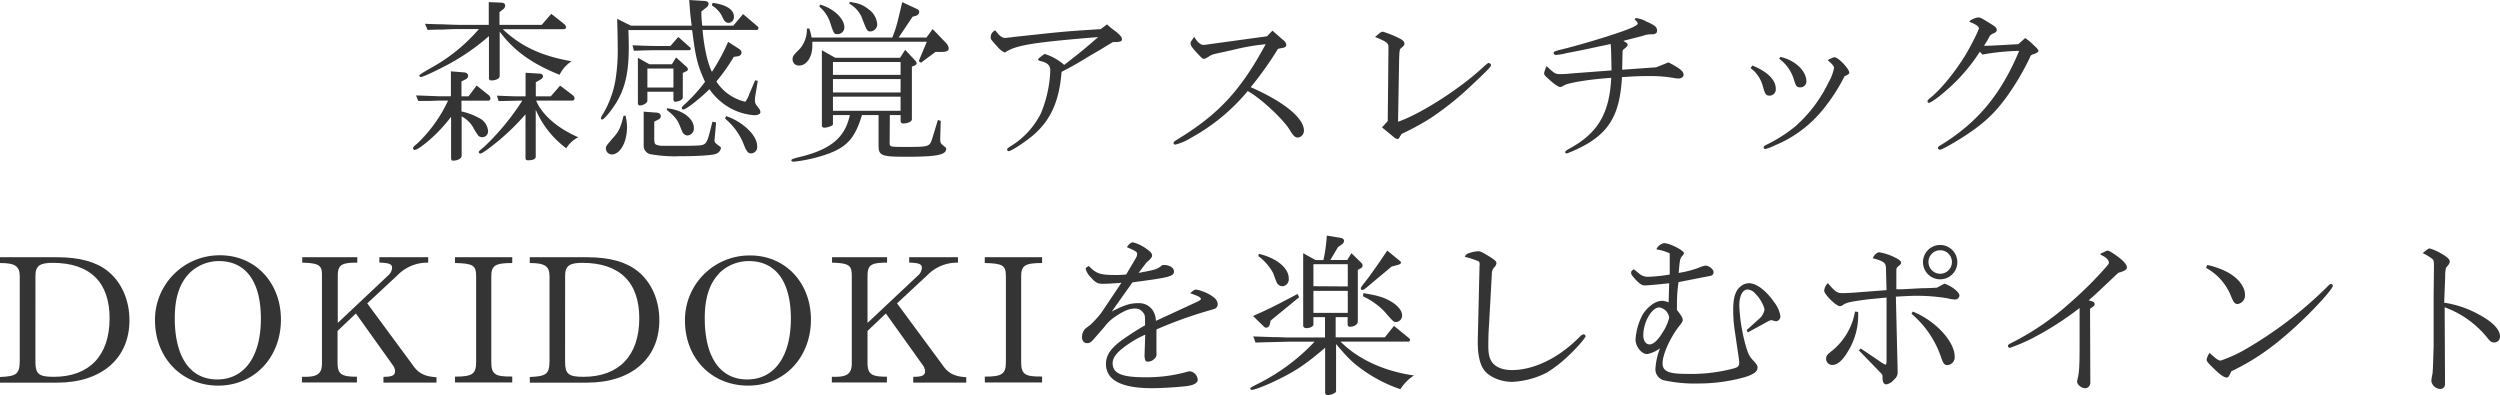 <svg xmlns="http://www.w3.org/2000/svg" viewBox="0 0 681.31 107.68"><title>dokidoki-enjoy-more-title-sp</title><path d="M119.9,27.41c-.43,0-1.44.05-2.92.1h-3l-.6-1.51,6.43.24h3.07v-6.8l3.6.29c.67.05,1.1.43,1.1.91a1.22,1.22,0,0,1-.72,1l-1.1.53v4.08h1.92l2.21-2.93,3.21,2.54a1.48,1.48,0,0,1,.58,1,.62.62,0,0,1-.58.58h-7.34v2.93a17.23,17.23,0,0,1,4.75,1.77A4.3,4.3,0,0,1,133,35.62,1.59,1.59,0,0,1,130.37,37a17.46,17.46,0,0,1-1.49-2.4,7.81,7.81,0,0,0-3.07-2.88V42.44c0,.72-1.06,1.34-2.3,1.34-.44,0-.58-.24-.58-.77V31.83a41.4,41.4,0,0,1-6.19,6.57c-1.83,1.54-3.17,2.45-3.7,2.45a.47.47,0,0,1-.48-.48h0c0-.24.24-.53,1.15-1.25a38.54,38.54,0,0,0,8.4-11.71Zm5.38-19.49c-.29,0-2,0-4.56.14-.58,0-2.3,0-4.18.1l-.72-1.68c2.21.1,4,.14,4.71.14,2.35.1,3.93.15,4.75.15h7.92V.58l3.46.14c.67.05,1,.29,1,.82a1.14,1.14,0,0,1-.39.86l-1.15.91V6.77h11.52l2.59-3,3.41,2.69a1.46,1.46,0,0,1,.62.91c0,.39-.24.58-.76.58H137c5,4.7,10.51,7.3,18.76,8.74a9.36,9.36,0,0,0-3.26,3.69c-7.49-3-12.43-6.52-16.32-11.76v12.1c0,.67-1,1.2-2.26,1.2-.48,0-.67-.24-.67-.72V9.84A59.54,59.54,0,0,1,121,18.15C117.41,20,115.1,21,114.67,21a.41.41,0,0,1-.38-.39c0-.24.48-.57,3.6-2.35A46.77,46.77,0,0,0,130.51,7.92Zm10.61,19.63-.48-1.48c4.8.19,5,.19,6.43.19h1.39V19.83l3.94.24a.84.84,0,0,1,.82.67,1.18,1.18,0,0,1-.63.91l-1.34.77v3.84h4.08l2.54-2.93,3.41,2.59a1.14,1.14,0,0,1,.53.87.58.58,0,0,1-.54.62h-9.93c1.54,3.79,5.72,7.49,11.48,10a8,8,0,0,0-3.27,3A25.83,25.83,0,0,1,146,29.91V42.68c0,.67-.72,1-2.16,1-.43,0-.63-.19-.63-.67V31.15a63.18,63.18,0,0,1-7.34,7.2c-2.69,2.21-4.51,3.51-5,3.51a.45.45,0,0,1-.39-.43c0-.19,0-.19,1.59-1.54a66.46,66.46,0,0,0,10.27-12.48Z" fill="#343434"/><path d="M171.94,7H188.5c-.39-3.07-.44-3.6-.67-7l3.84.24c1,0,1.44.34,1.44.82a1.38,1.38,0,0,1-.63,1l-1.34,1.06A31.45,31.45,0,0,0,191.38,7h8.45l2.68-3.17,4,3.41a.63.63,0,0,1,.19.43.47.47,0,0,1-.48.48H191.47c.39,4.8,1.4,9.17,2.55,11.43a53.6,53.6,0,0,0,4.41-8.17l3.22,2.07a1.15,1.15,0,0,1,.43.86c0,.53-.38.87-1,1l-1.1.15a51.59,51.59,0,0,1-4.75,6.72,12.83,12.83,0,0,0,7.87,5.52,6.31,6.31,0,0,0,1.06-2l1.63-3.84.72.15-.67,4.08a8.26,8.26,0,0,0-.1,1c0,1,0,1.06,1.25,2.64a1.7,1.7,0,0,1,.24.82c0,.48-.67.82-1.63.82a15.84,15.84,0,0,1-8.26-3,17.41,17.41,0,0,1-4-4.08c-2.79,2.74-6.39,5.52-7.11,5.52a.43.43,0,0,1-.43-.43c0-.24,0-.24,1.49-1.63a42.81,42.81,0,0,0,4.85-5.48c-2.07-4.51-2.59-6.72-3.51-14.11H171.26c.05,2.11.1,3.26.1,4.66,0,6.57-.91,10.85-3.17,14.73-1.39,2.36-3.55,5-4.08,5a.34.34,0,0,1-.34-.34c0-.29.1-.43.68-1.39a27.19,27.19,0,0,0,3.26-8.93,51.8,51.8,0,0,0,.63-9.31c0-1.92-.05-3.89-.15-7.49Zm-1.49,24.48a12.23,12.23,0,0,1,.43,3.12c0,4.18-1.87,7.49-4.18,7.49a1.64,1.64,0,0,1-1.58-1.58c0-.68,0-.68,2.45-3.51,1.2-1.44,1.63-2.45,2.35-5.42Zm14.4-21.41,3.15,2.8a.5.5,0,0,1,.24.43c0,.24-.15.38-.43.38h-9c-1.25,0-1.25,0-6.05.15l-.38-1.49c3.22.14,5.38.19,6.43.19h3.89ZM177,17.52h6.1l1.15-1.87,2.93,2.64c.19.24.29.38.29.58a.63.63,0,0,1-.29.48l-1.1.52V26.4c0,.48-.2.72-.72,1a5.92,5.92,0,0,1-1.25.34.56.56,0,0,1-.58-.52h0V25h-7.1v2.4c0,.67-1.11,1.34-2.11,1.34-.34,0-.48-.28-.48-.81V15.75Zm18.15,15.84-.34,3.89-.09,1c0,.53.14.67,1.29,1.54.29.19.48.43.48.57a2.14,2.14,0,0,1-1.29,1.54c-1.2.43-4.66.67-9.89.67a37.2,37.2,0,0,1-8.16-.57,2.33,2.33,0,0,1-1.73-2.26V30.43l3.17.24c1,0,1.49.39,1.49,1a1,1,0,0,1-.68.91l-1.1.58v4.66c0,1.15.14,1.44.58,1.63a5.52,5.52,0,0,0,1.34.29h6.31c2.45,0,3.79-.1,4.08-.1,1.53-.14,2-.58,2.64-2.93l.91-3.55Zm-11.62-9.5V18.67h-7.1v5.19Zm-1.77,5.66a11.11,11.11,0,0,1,4.56,1.39c1.72,1.06,2.78,2.5,2.78,3.94a1.91,1.91,0,0,1-1.68,2.07,1.52,1.52,0,0,1-1.2-.58c-.19-.19-.19-.19-1.05-2.31-.58-1.44-1.45-2.49-3.46-4.08ZM194.21.77C198,1.3,200,2.64,200,4.51a1.55,1.55,0,0,1-1.38,1.72h-.06c-.63,0-1.06-.34-1.49-1.15A7.21,7.21,0,0,0,194,1.49Zm3.65,30.86a16.55,16.55,0,0,1,4.89,2.64c2.36,1.88,3.6,3.85,3.6,5.62a1.73,1.73,0,0,1-1.55,1.91h-.13c-.81,0-1.24-.57-1.92-2.3a17.38,17.38,0,0,0-5.13-7.16Z" fill="#343434"/><path d="M227,31.35v2.3a.62.62,0,0,1-.19.53,5,5,0,0,1-2.16.62.61.61,0,0,1-.67-.54V13.68l3.65,2.07h17.66l1.39-2.17,2.88,3.08a1.08,1.08,0,0,1,.24.62c0,.19-.24.43-.52.58l-.77.29v14.4c0,.57-1.11,1.1-2.35,1.1a.68.68,0,0,1-.72-.62V31.35H242.5l-.05,7.77c0,.87.24.92,4.18.92,6.62,0,6.72,0,7.48-2.45l1.49-4.9.77.24-.14,5a3.06,3.06,0,0,0,.14,1,2.19,2.19,0,0,0,.29.39c.38.33.72.62,1.1.91a.56.56,0,0,1,.1.33c0,1.64-2.59,2.16-10.8,2.16-6.91,0-7.63-.28-7.63-3.12V31.35h-4.52c-1.87,6.19-4,8.64-9.21,10.56a41.26,41.26,0,0,1-9.37,2.16c-.38,0-.67-.15-.67-.34,0-.38.39-.48,3.27-1.2,7.77-2.06,11.42-5.28,12.67-11.18ZM220.56,7.78a18.55,18.55,0,0,1,.62,2.44h22c1-2.59,1.15-2.92,2.69-9.64L250,2.5a.87.87,0,0,1,.52.76,1.21,1.21,0,0,1-1,1.06l-.82.24-3.79,5.66h7.58l1.68-2.3,3.7,3.84a2.52,2.52,0,0,1,.67,1.39c0,.68-.43.91-1.68,1l-1.92,0L251,17.09l-.63-.43,2.21-5.28h-31.2v1.15c0,3-1.59,5.33-3.55,5.33A1.68,1.68,0,0,1,216,16.32a.28.28,0,0,1,0-.09c0-.92.1-1.06,2.11-3.08a8.1,8.1,0,0,0,1.78-5.37Zm2.93-6.53c3.6,1,6.62,3.79,6.62,6.19a1.85,1.85,0,0,1-1.82,1.87c-1,0-1.06-.14-2-3a9.67,9.67,0,0,0-3-4.51ZM245.43,20.4V16.9H227v3.5Zm0,4.8V21.55H227V25.2Zm0,5V26.35H227v3.84ZM231.6.48c.43.1.86.19,1,.24a7.88,7.88,0,0,1,4,1.73,5.52,5.52,0,0,1,2.45,4,1.94,1.94,0,0,1-1.74,2.11h0c-1,0-1,0-2.59-4.13A8,8,0,0,0,231.46,1Z" fill="#343434"/><path d="M296.83,15.31c-3.88,2.36-4.51,2.69-7.53,4.28-.58,7.63-2.79,12.76-7.16,16.75-2,1.87-6.48,4.85-7.24,4.85a.44.44,0,0,1-.44-.43c0-.24.15-.39.82-.82a22.06,22.06,0,0,0,8.4-9.07,33.44,33.44,0,0,0,2.55-11.67c0-1.39-.77-2.11-2.6-2.54-.53-.15-.72-.24-.72-.43s.15-.39,1.78-1.54a14.81,14.81,0,0,1,5.33,3c4.41-3.41,5.9-4.66,9.26-7.59-17.52,1.44-22.08,2.16-25.1,4a.81.81,0,0,1-.44.2A5.78,5.78,0,0,1,272.06,13C270,10.7,270,10.7,270,10.27a2,2,0,0,1,1.25-2c1,1.4,1.82,2.07,2.69,2.07a4.91,4.91,0,0,0,.77-.1A7.36,7.36,0,0,0,276,10.1l5.38-.58c8-.86,9.36-1,18.58-1.58l1.73-1.3A16.87,16.87,0,0,0,303.7,8.3c1.7,1.3,2.06,1.88,2.06,2.4s-.38.77-2.06.77h-.39c-.86.48-2,1.2-3.45,2.07Z" fill="#343434"/><path d="M349.68,10.9a1.92,1.92,0,0,1,.87,1.34c0,.43-.39.72-1.06.82l-1.2.24a93.48,93.48,0,0,1-7.44,10.46c9,3.94,14.5,8.4,14.5,11.81a1.86,1.86,0,0,1-1.64,1.92c-.72,0-1.2-.43-2.11-1.87-1.53-2.83-8.16-9-11.57-10.8a53.24,53.24,0,0,1-15.41,12.72,14.82,14.82,0,0,1-4.32,1.87.46.46,0,0,1-.48-.43c0-.29.2-.48,1.4-1.2,11-6.77,16.89-13.15,23.71-25.73a58.26,58.26,0,0,0-9,1.58c-1.15.24-3.16.68-4.84,1.06a4.81,4.81,0,0,0-1.73.77c-.77.48-1,.57-1.3.57s-.48-.14-1.34-1.05c-1.68-1.78-2.26-2.55-2.26-3.08s0-.38,1-1.87c.86,1.49,1.73,2.21,2.54,2.21a9,9,0,0,0,1.16-.14l16.13-2.21,1.48-1.54Z" fill="#343434"/><path d="M378.38,12.72c0-1-.67-1.44-3.64-2.64,1.44-1.25,1.68-1.44,2.16-1.44a29.19,29.19,0,0,1,4.84,2c.72.43,1,.81,1,1.24s-.19.58-.62,1c-.72.52-.72.62-.82,3.16L381,33.17c6-2,17.19-9.17,23.33-15,1-.86,1.16-1,1.4-1a.7.7,0,0,1,.62.57c0,.43-1.15,1.59-5.38,5.57a82.16,82.16,0,0,1-11.28,9A70.47,70.47,0,0,1,382,36.48l-.48.72c-.28.58-.43.68-.67.68a2,2,0,0,1-.91-.44l-3.31-2.73L378.19,33l.19-18.72Z" fill="#343434"/><path d="M451.35,18.34,454.71,17c3.12,1.63,4.12,2.44,4.12,3.4,0,.53-.67,1-1.34,1a7.47,7.47,0,0,1-1.25-.14,37.66,37.66,0,0,0-6.62-.53c-2,0-3.17,0-7.59.29-.62,11.13-4,16.18-13.87,20.35a8.33,8.33,0,0,0-.82.34,1.24,1.24,0,0,1-.38.09.42.42,0,0,1-.43-.33c.05-.24.24-.43.91-.82,8-4.27,11.18-9.7,11.66-19.44-6.38.43-12.19,1.44-13,2.16a3,3,0,0,1-.87.34c-.53,0-1.68-.77-3.07-2.07-1.2-1.05-1.35-1.25-1.35-1.73a7.35,7.35,0,0,1,.68-1.87l.33.29c1.83,1.73,2.12,1.87,3.46,1.87,1,0,2-.08,3-.19l10.9-.82c-.1-5-.1-5.57-.24-7.2-7,1.49-8,1.73-11.86,2.45a16.12,16.12,0,0,1-3,.53c-.43,0-.67-.19-.67-.53s.19-.48,2.3-1c2.83-.67,9.22-2.49,13.54-3.93,5.09-1.64,7.06-2.55,7.06-3.08,0-.28-.25-.62-.82-1.15.1-.29.19-.33.48-.33a7.15,7.15,0,0,1,2.69.91c2.3,1,2.93,1.49,2.93,2.49,0,.68-.44,1-1.49,1a6.07,6.07,0,0,0-2.31.39c-2.11.57-3.89,1-5.37,1.39.14.1.28.19.33.24l.29.14c.39.25.53.44.53.68s-.24.62-.91,1.1c-.39.29-.48.43-.48,1.2l-.1,4.51Z" fill="#343434"/><path d="M477.55,17.86c4.08,1.63,6.39,3.89,6.39,6.33a1.7,1.7,0,0,1-1.51,1.87h-.17c-1,0-1.2-.34-1.83-2.5a8.92,8.92,0,0,0-3.36-5Zm20.88-1.68.29-.15a4,4,0,0,0,.67-.28,1.47,1.47,0,0,1,.58-.15c1,0,4,3.17,4,4.18,0,.33-.24.53-1.29,1A49.23,49.23,0,0,1,497,29.61a33,33,0,0,1-13.29,10,12.51,12.51,0,0,1-2.59,1,.45.45,0,0,1-.48-.42v0c0-.28.19-.48,1-.86a40,40,0,0,0,7.64-4.9,37.89,37.89,0,0,0,9-11.9,12.82,12.82,0,0,0,1.54-4c0-.48-.53-1.15-1.73-2.11Zm-13.2-.67c4,.91,7.06,3.84,7.06,6.67a1.63,1.63,0,0,1-1.61,1.63h0c-1,0-1.2-.24-1.73-1.87A10.82,10.82,0,0,0,484.85,16Z" fill="#343434"/><path d="M551.91,10.37a14.18,14.18,0,0,1,2.2,1.82l.63.58c.57.58.77.81.77,1.1s-.39.63-1.44.92c-.58.24-.63.24-.87.86a68.56,68.56,0,0,1-6.38,10.8c-3.65,5-6.92,7.87-13.3,11.81-2.69,1.63-4.42,2.54-4.85,2.54a.54.54,0,0,1-.53-.48c0-.24.2-.48.68-.72,10.12-6.19,16.46-13.82,21.45-25.73a61,61,0,0,0-10,1l-.72-.77a48.14,48.14,0,0,1-9.22,10.61c-1.82,1.64-4.17,3.32-4.66,3.32a.41.41,0,0,1-.38-.39c0-.29.15-.43.82-1,2.78-2.25,6.48-6.76,9.36-11.37,1.44-2.35,3.84-7.06,3.84-7.59,0-.38-.82-1-1.87-1.44-.63-.24-.72-.29-.72-.48a5.13,5.13,0,0,1,2.35-1c.63,0,.67,0,3.89,2,.91.58,1.2.91,1.2,1.39s-.24.68-1,1a2,2,0,0,0-.91.68L541.62,11c-.33.53-.53.82-.91,1.49l1.78-.05,2.88-.14,3.41-.2a9.12,9.12,0,0,0,1.29-.09Z" fill="#343434"/><path d="M0,102.74c4.56-.19,5.33-.82,5.38-4.32V75.33c0-2.79-1.25-3.65-5.38-3.65V70.1H15.6c6,0,10.61,1.24,13.78,3.79,3.74,3,5.9,7.87,5.9,13.39,0,10.42-7.63,17-19.68,17H0Zm9.65-4.18c0,3.36.91,4.13,5,4.13,9.7,0,15.22-5.81,15.22-15.94,0-9.89-5.38-15.12-15.55-15.12-3.51,0-4.66.87-4.66,3.51Z" fill="#343434"/><path d="M76.56,87.09c0,10.32-7.25,18-17.09,18S42.24,97.6,42.24,87.28A17.58,17.58,0,0,1,59.69,69.57H60C69.55,69.57,76.56,77,76.56,87.09Zm-25-12.58c-2.64,2.74-3.93,6.67-3.93,12.2,0,10.65,4.22,16.7,11.57,16.7s11.9-6.19,11.9-16.56c0-10.08-4.08-15.7-11.47-15.7a11.51,11.51,0,0,0-8.08,3.36Z" fill="#343434"/><path d="M82.32,102.69h.86c3.36,0,4.52-.91,4.56-3.55v-24c.05-2.88-.76-3.41-5.37-3.56V70.1h15v1.48c-4.41,0-5.28.63-5.32,3.56V88L105.7,75.14A3,3,0,0,0,106.85,73c0-1-.67-1.34-3.46-1.44V70.1h13.3v1.48a11.35,11.35,0,0,0-8.4,3.46l-8.21,7.63,12.43,16.85c1.49,2.21,3.32,3.12,6.44,3.27v1.48H104.5v-1.58h0c2.35,0,3.16-.38,3.16-1.54a3,3,0,0,0-.67-1.72l-10-14-5,4.75v8.54c0,3.27,1,3.94,5.28,3.94v1.58h-15Z" fill="#343434"/><path d="M124,102.64c4.76,0,5.76-.72,5.76-4V75.33c0-3-.81-3.55-5.76-3.65V70.1h15.6v1.58c-4.65,0-5.71.67-5.71,3.65V98.61c0,3.41,1,4.08,5.71,4v1.63H124Z" fill="#343434"/><path d="M144.38,102.74c4.56-.19,5.33-.82,5.38-4.32V75.33c0-2.79-1.25-3.65-5.38-3.65V70.1H160c6.05,0,10.61,1.24,13.78,3.79,3.75,3,5.91,7.87,5.91,13.39,0,10.42-7.64,17-19.69,17H144.4ZM154,98.56c0,3.36.91,4.13,5,4.13,9.7,0,15.22-5.81,15.22-15.94,0-9.89-5.37-15.12-15.55-15.12-3.51,0-4.66.87-4.66,3.51Z" fill="#343434"/><path d="M221,87.09c0,10.32-7.25,18-17.09,18-10,0-17.24-7.44-17.24-17.76a17.58,17.58,0,0,1,17.45-17.71h.27C213.94,69.57,221,77,221,87.09ZM196,74.51c-2.65,2.74-3.94,6.67-3.94,12.2,0,10.65,4.22,16.7,11.57,16.7s11.9-6.19,11.9-16.56c0-10.08-4.08-15.7-11.47-15.7a11.5,11.5,0,0,0-8.12,3.36Z" fill="#343434"/><path d="M226.7,102.69h.87c3.36,0,4.51-.91,4.56-3.55v-24c0-2.88-.77-3.41-5.38-3.56V70.1h15v1.48c-4.42,0-5.28.63-5.33,3.56V88L250.1,75.14A3,3,0,0,0,251.23,73c0-1-.67-1.34-3.45-1.44V70.1h13.29v1.48a11.35,11.35,0,0,0-8.4,3.46l-8.21,7.63L256.9,99.52c1.48,2.21,3.31,3.12,6.43,3.27v1.48H248.88v-1.58h.05c2.35,0,3.17-.38,3.17-1.54a3,3,0,0,0-.68-1.72l-10-14-5,4.75v8.54c0,3.27,1,3.94,5.28,3.94v1.58h-15Z" fill="#343434"/><path d="M268.37,102.64c4.75,0,5.76-.72,5.76-4V75.33c0-3-.82-3.55-5.76-3.65V70.1H284v1.58c-4.66,0-5.71.67-5.71,3.65V98.61c0,3.41,1,4.08,5.71,4v1.63H268.4Z" fill="#343434"/><path d="M309.6,70.24a2.09,2.09,0,0,0,.29-1.06c0-.52-.34-.76-2.79-1.82.77-1.06,1.11-1.3,1.73-1.3a10.79,10.79,0,0,1,3.65,1.78c1.1.77,1.49,1.25,1.49,1.78a1.09,1.09,0,0,1-.34.76,4.27,4.27,0,0,1-.57.63,5.86,5.86,0,0,0-.77.72l-2,2.64c4.71-.87,5-1,6.15-1.87a.86.86,0,0,1,.72-.29c1.58,0,2.78.77,2.78,1.77,0,1.3-1.25,1.64-10.42,2.84l-.91.14L303,84.88c3.6-1.82,5-2.26,7.29-2.26A4.43,4.43,0,0,1,314.4,85a5.91,5.91,0,0,1,.62,2.44l11.09-5.13c.77-.34,1.16-.63,1.16-.82,0-.43-.58-.77-2.93-1.58.76-.67,1.2-1,1.63-1a12.17,12.17,0,0,1,3,1c2,1,2.88,1.92,2.88,3a1.32,1.32,0,0,1-1,1.3c-.43.14-.43.14-2.25.67a116.67,116.67,0,0,0-13.44,4.9v6.48a1.61,1.61,0,0,1-.62,1.58,2.52,2.52,0,0,1-1.63.72c-.72,0-.82-.14-1-1.39V97l.19-5.8a28.16,28.16,0,0,0-4.7,2.64c-2.93,2-4.18,3.55-4.18,5.13,0,2.79,2.45,3.84,8.79,3.84a41,41,0,0,0,11.18-1.39,4.79,4.79,0,0,1,1.06-.24,2.47,2.47,0,0,1,2.16,2.3c0,.87-1.06,1.49-2.93,1.73-2.21.29-7,.58-9.51.58-8.4,0-12.57-2.21-12.57-6.63,0-2.35,1.34-4.32,4.56-6.62,2-1.39,3.69-2.5,6.09-3.89,0-2.74,0-2.83-.52-3.46a2.57,2.57,0,0,0-2.31-1.1c-1.39,0-2.83.58-5.09,2.06A12,12,0,0,0,301,89.06l-2.79,3.21c-.86,1-1.25,1.25-2,1.25s-1.34-.62-1.34-1.68a3.35,3.35,0,0,1,.72-2.06c.1-.15.1-.15,1.49-1.2a25.71,25.71,0,0,0,3.07-3.36l5.47-8.16c-2.16.19-3.84.28-5.18.28s-1.92-.38-3.12-1.72a5.09,5.09,0,0,1-1.44-2.31c0-.29.19-.48.86-.81,2.07,2.11,3.07,2.44,7.35,2.44a22.77,22.77,0,0,0,2.83-.14Z" fill="#343434"/><path d="M361.1,86.42h-3.16v2c0,.53-.87,1-1.93,1-.52,0-.86-.28-.86-.72V69l3.36,1.87h2.16a43,43,0,0,0,.91-6.67l3.8.63c.57.09.91.43.91.81a1.33,1.33,0,0,1-.67,1l-1,.72-2.07,3.5h4.61L368.3,69l2.7,2.63a1.14,1.14,0,0,1,.34.77.86.86,0,0,1-.53.72l-.77.43v14c0,.86-.91,1.49-2.16,1.49-.43,0-.62-.24-.62-.72v-1.9H364v5.52h13.39l2.5-3.12L383.81,92c.34.24.48.48.48.67a.5.5,0,0,1-.53.43H365.33c4.7,4.75,11.81,8.06,20,9.22a12.8,12.8,0,0,0-3.7,3.74,39,39,0,0,1-9.89-5c-2.93-2.06-4.27-3.31-7.63-7.3v12.68a.75.75,0,0,1-.14.48,3.77,3.77,0,0,1-2.12.76.68.68,0,0,1-.72-.62V94.77c-5.37,4.56-8,6.34-13.15,8.83-2.93,1.44-6.05,2.64-6.82,2.64a.39.39,0,0,1-.43-.35v0c0-.24,0-.24,2.83-1.68a54.58,54.58,0,0,0,14.69-11.09H351c-3.32.1-4.8.1-8.84.24l-.62-1.68c2.3.1,4.32.14,5.14.19,2.11,0,3.55.1,4.32.1H361.1ZM354.05,81l-7.78,6.38-.19.92c-.15.62-.53,1-1,1a1,1,0,0,1-.53-.19l-3.07-3c4.17-1.83,5.61-2.55,12.14-6ZM343.1,69.18c4.85,1.16,8.11,3.89,8.11,6.68A1.89,1.89,0,0,1,349.59,78h-.1a1.61,1.61,0,0,1-1.2-.53c-.34-.34-.34-.34-1.3-3a14.29,14.29,0,0,0-4.08-4.7Zm24.2,8.88V72h-9.36v6Zm0,7.2v-6h-9.36v6Zm14.25-14.11a.58.58,0,0,1,.24.43c0,.24-.29.48-.91.63l-1.63.43-7,5.86c-.48.38-.72.52-1,.52s-.39-.14-.39-.43.2-.53,2.12-3c1.29-1.78,2.54-3.51,5.08-7.3Zm-10,8.74c3.89.62,5.62,1.15,7.49,2.25s3.07,2.5,3.07,3.84a1.75,1.75,0,0,1-1.68,1.78c-.62,0-.77-.14-3.26-3a19.48,19.48,0,0,0-5.72-4Z" fill="#343434"/><path d="M403.25,72.26c0-.82-.1-1-.58-1.16a24.84,24.84,0,0,0-3.46-1.1,1.48,1.48,0,0,1,1.11-1,8.48,8.48,0,0,1,2.59-.53c.58,0,1.3.39,3.22,1.59,1.39.91,1.68,1.2,1.68,1.68a1.84,1.84,0,0,1-.48,1,2.62,2.62,0,0,0-.77,2l-.77,13.92c-.14,1.87-.19,3.89-.19,5.52,0,2.35.33,3.7,1.2,4.75,1.05,1.25,2.88,1.92,5.23,1.92,5.86,0,12.48-3.16,18-8.59.91-.91,1.2-1.15,1.54-1.15a.58.58,0,0,1,.53.53c0,.43-2.36,3.17-4.52,5.18a35.89,35.89,0,0,1-6,4.71,23.22,23.22,0,0,1-9.51,2.54c-2.83,0-5.9-1.2-7.34-2.88-1.3-1.49-2-4.13-2-7.73v-.77l.48-20.35Z" fill="#343434"/><path d="M454.89,77.2c-3.69.38-5.85.58-6.62.58s-1.3-.29-2.59-1.64c-.87-1-1.16-1.34-1.16-1.77s.15-.63.73-1a2,2,0,0,0,.48.38l1,.82a3.5,3.5,0,0,0,2.31.86,40.28,40.28,0,0,0,6-.62V69.05a13.38,13.38,0,0,0-3.65-1.1,3,3,0,0,1,2.11-1.69c1.54,0,5.42,2,5.42,2.74,0,.15,0,.24-.48.77a2.48,2.48,0,0,0-.62,1.34c-.14,1-.14,1-.34,3.27A29.51,29.51,0,0,0,462.86,73a8.13,8.13,0,0,1,1.92-.62c.91,0,2.21,1,2.21,1.78a1,1,0,0,1-.77,1l-8.78,1.72a41,41,0,0,0-.43,5.86v1.73c1.11,1.39,1.59,2.21,1.59,2.73,0,.34-.29.82-1,1.69-2.55,3.31-4.51,7.77-4.51,10.12,0,2.16,1.63,2.88,6.43,2.88a45.48,45.48,0,0,0,12.62-1.39c1.54-.38,1.88-.72,1.83-1.82a8.47,8.47,0,0,0-.1-1l-1.05-7.16a37.8,37.8,0,0,1-.48-6.19q0-4.5,1.72-6a3.73,3.73,0,0,1,2.55-1.15c2.06,0,4.7,2,6.86,5.14a8.19,8.19,0,0,1,1.73,3.84,1.33,1.33,0,0,1-1.1,1.39,2.88,2.88,0,0,1-.87-.19,1.39,1.39,0,0,0-.53-.1,2.51,2.51,0,0,0-.91.34l-5.47,3-.29-.67L479.28,87a4.33,4.33,0,0,0,1.58-2.54c0-1-1.24-3.22-2.44-4.37a3.13,3.13,0,0,0-2.12-1.2c-1.39,0-2.3,1.73-2.3,4.41a47.71,47.71,0,0,0,1.73,10.81c.67,2.3,1,3.07,2.25,4.32.72.81,1,1.2,1,1.72,0,1.11-1.05,1.88-3.5,2.64A47,47,0,0,1,463,104.51a39.45,39.45,0,0,1-9.51-.86,3.11,3.11,0,0,1-2.35-3.17,18.69,18.69,0,0,1,1.25-5.57,8.58,8.58,0,0,1-3.5,1.59c-1.54,0-3.17-2.07-3.17-4a16.94,16.94,0,0,1,1.87-6.63c1.3-2.21,3.55-3.89,5.33-3.89a4.76,4.76,0,0,1,1.82.43Zm-7.05,14.16c0,1.49.67,2.5,1.73,2.5s2.35-1.25,3.74-3.6a12.59,12.59,0,0,0,1.58-3.65,3.21,3.21,0,0,0-2.68-2.83c-2.07,0-4.37,4-4.37,7.58Z" fill="#343434"/><path d="M509.13,81.57c-5.08.67-6.09.91-6.91,1.58a1.59,1.59,0,0,1-.81.29c-1,0-4.28-3.22-4.28-4.22a3.49,3.49,0,0,1,1-2.07c2,2.35,2.5,2.74,4.08,2.74.67,0,2.69-.1,4.32-.24l7.59-.58-.15-5.9c0-1.54-.57-2-3.6-2.79.43-1,1.2-1.63,1.78-1.63a15,15,0,0,1,4.13,1.35c1.29.62,1.82,1.05,1.82,1.53,0,.24-.14.43-.72.91s-.58.53-.58,1.54v4.75h1.63l5.18-.28c.44,0,1.49,0,4.23-.15l2.06-1.1c2.1.7,4.1,2.35,4.1,3.26a1.18,1.18,0,0,1-1.25,1.06,8.45,8.45,0,0,1-2.06-.34,51.2,51.2,0,0,0-8.11-.67c-1,0-1.88,0-5.91.24l.48,19.92v.43a2.49,2.49,0,0,1-1,2.26,3.38,3.38,0,0,1-2.06,1.29c-.72,0-1.06-.62-1.06-1.92,0-.67,0-.67-.53-1.24l-5.9-6.1.48-.53,5.42,3.65a5.48,5.48,0,0,0,1.35.77c.24,0,.28-.48.28-1.83V81.09ZM506.4,85v.73A18.47,18.47,0,0,1,504.05,95c-1.64,3-3.17,4.46-4.71,4.46a1.68,1.68,0,0,1-1.68-1.68v0c0-.81.24-1.1,1.63-2.2a17.62,17.62,0,0,0,6.24-10.66Zm14.88-.09c6.19,2.49,11.42,8.16,11.42,12.29a2.14,2.14,0,0,1-2,2.3h0c-.82,0-1.16-.48-1.78-2.35a26.81,26.81,0,0,0-8-11.65Zm12.14-13.49a4.68,4.68,0,1,1-4.7-4.66h.1a4.7,4.7,0,0,1,4.6,4.68Zm-7.87,0a3.2,3.2,0,1,0,3.18-3.22h-.06a3.21,3.21,0,0,0-3.12,3.24Z" fill="#343434"/><path d="M569.66,103.22v.91a1.5,1.5,0,0,1-1.29,1.67h-.19c-.92,0-2.12-1-2.12-1.78a3.21,3.21,0,0,1,.1-.62c.48-1.87.58-3.74.58-9.46v-10a84.57,84.57,0,0,1-13,8.31,46.51,46.51,0,0,1-6,2.54.54.54,0,0,1-.53-.48c0-.34,0-.38,1.44-1.1a73.1,73.1,0,0,0,15.84-11,100.05,100.05,0,0,0,9.07-9c1.15-1.3,1.15-1.35,1.15-1.68,0-.72-.91-1.54-2.25-2.11v-.2a.51.51,0,0,1,.24-.24c.15,0,.48-.19.67-.28.81-.39.81-.39,1-.39s.48,0,2.26,1.25,3,2.45,3,3.26c0,.63-.48,1-2.36,1.54l-.91.86c-4.17,3.94-5.37,5.09-7.15,6.63,1.34.33,1.63.53,1.63,1s-.14.52-1.25,1.29Z" fill="#343434"/><path d="M601.53,72.21a21.56,21.56,0,0,1,5.57,2c2.88,1.58,4.71,3.93,4.71,6.09a2.35,2.35,0,0,1-2,2.55c-.77,0-1.15-.48-1.87-2.31A15.2,15.2,0,0,0,601.2,73Zm5.33,30.67c-.77,0-1.77-.72-3.5-2.4s-2-2-2-2.54a4.9,4.9,0,0,1,.82-1.78c1.39,1.39,2.4,2.11,3,2.11a38.28,38.28,0,0,0,6.24-2.78,109.5,109.5,0,0,0,22.9-17.43c.48-.52.72-.67,1-.67a.51.51,0,0,1,.43.48c0,.72-3,4.13-6.86,8-7.64,7.49-13.49,11.81-20.79,15.31-.61,1.37-.85,1.7-1.24,1.7Z" fill="#343434"/><path d="M663.31,72.78c0-1.48,0-1.72-.38-2.16A12.26,12.26,0,0,0,660.24,69c1.2-1,1.53-1.29,1.92-1.29a12.66,12.66,0,0,1,3.12,1.39c1.58.86,2.35,1.58,2.35,2.21a2,2,0,0,1-.57,1.1,4.11,4.11,0,0,0-.48.62,9,9,0,0,0-.2,2.26l-.28,7.2a28,28,0,0,1,9.45,3.22c3.75,2,5.76,4.08,5.76,6a1.57,1.57,0,0,1-1.51,1.63h0c-.77,0-1.2-.29-2-1.35a26.62,26.62,0,0,0-11.57-8.25l.1,21A1.27,1.27,0,0,1,665,106h0a2.56,2.56,0,0,1-2.4-2.16,13.21,13.21,0,0,1,.29-1.87c.05-.19.09-.91.14-1.68l.19-5.76V80.7Z" fill="#343434"/></svg>